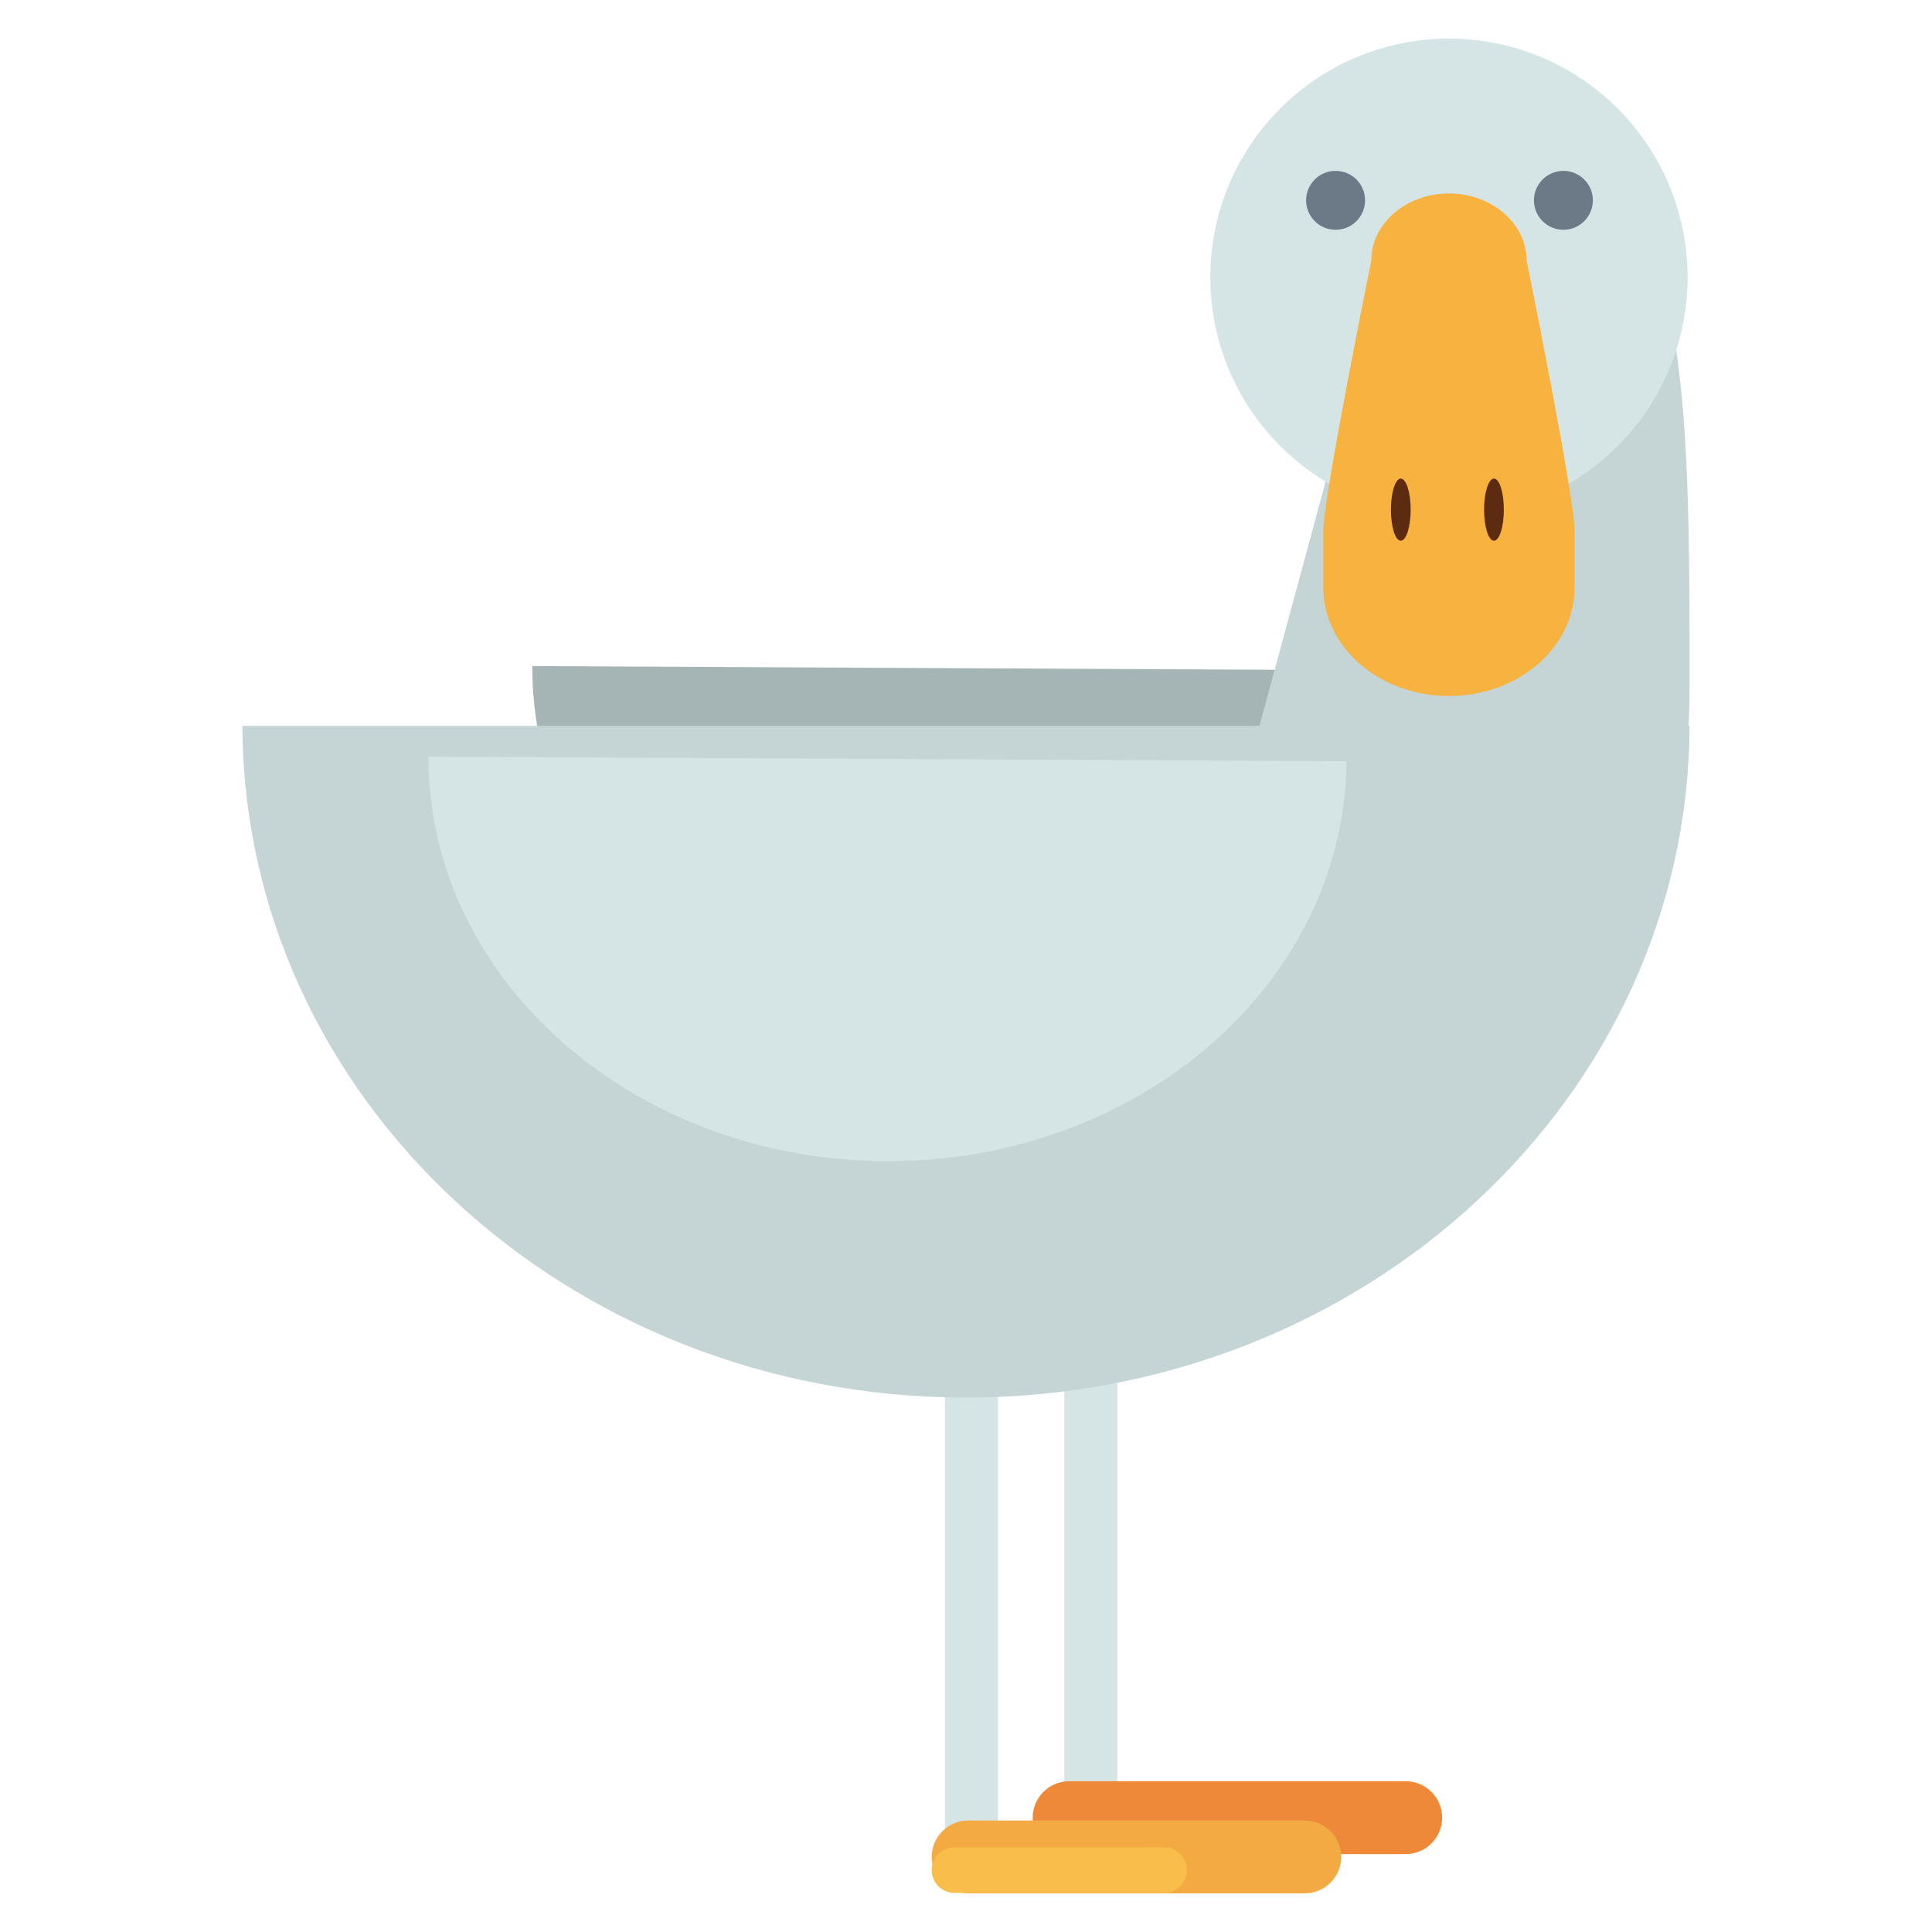 <?xml version="1.0" encoding="UTF-8"?>
<svg id="Layer_2" data-name="Layer 2" xmlns="http://www.w3.org/2000/svg" viewBox="0 0 500 500">
  <g id="Layer_1-2" data-name="Layer 1">
    <g>
      <rect width="500" height="500" fill="none"/>
      <g>
        <path d="m137.75,172.38c-.07,57.51,52.79,104.34,118.28,104.67,65.48.32,118.82-45.98,119.31-103.48l-237.58-1.19Z" fill="#a5b5b6"/>
        <rect x="275.44" y="346.82" width="13.72" height="132.09" fill="#d5e5e6"/>
        <path d="m373.23,470.41c0,5.21-4.23,9.43-9.44,9.43h-87.09c-5.21,0-9.44-4.23-9.44-9.43h0c0-5.21,4.23-9.43,9.44-9.43h87.09c5.21,0,9.44,4.22,9.44,9.43h0Z" fill="#ef893a"/>
        <rect x="244.57" y="346.82" width="13.72" height="132.09" fill="#d5e5e6"/>
        <path d="m347.1,480.57c0,5.21-4.23,9.43-9.44,9.43h-87.1c-5.21,0-9.43-4.22-9.43-9.43h0c0-5.21,4.23-9.43,9.43-9.43h87.1c5.21,0,9.44,4.23,9.44,9.43h0Z" fill="#f3aa43"/>
        <path d="m307.18,484c0,3.25-2.63,5.88-5.88,5.88h-54.29c-3.25,0-5.88-2.63-5.88-5.88h0c0-3.25,2.63-5.89,5.88-5.89h54.29c3.25,0,5.88,2.64,5.88,5.89h0Z" fill="#f8be49"/>
        <path d="m294.19,343.39c68.15-.3,143.07-72.46,143.07-164.99s.2-150.38-67.95-150.68l-44.6,164.7-30.53,150.97Z" fill="#c5d5d6"/>
        <path d="m62.73,187.85c.34,96.06,84.04,173.84,187.26,173.84s186.94-77.77,187.27-173.84H62.73Z" fill="#c5d5d6"/>
        <path d="m110.88,195.83c-.07,57.51,52.79,104.34,118.28,104.68,65.48.32,118.82-45.98,119.31-103.49l-237.58-1.19Z" fill="#d5e5e6"/>
        <circle cx="374.99" cy="71.76" r="61.76" transform="translate(59.09 286.17) rotate(-45)" fill="#d5e5e6"/>
        <path d="m395.08,67.43c0-9.58-9-17.36-20.1-17.36s-20.09,7.78-20.09,17.36c0,0-12.42,61.13-12.42,70.08v14.52c0,15.52,14.56,28.1,32.52,28.1s32.52-12.57,32.52-28.1v-14.52c0-8.96-12.42-70.08-12.42-70.08Z" fill="#f7b23f"/>
        <path d="m353.28,51.84c0,4.21-3.41,7.63-7.63,7.63s-7.63-3.43-7.63-7.63,3.41-7.62,7.63-7.62,7.63,3.41,7.63,7.62Z" fill="#6c7a88"/>
        <path d="m412.23,51.84c0,4.21-3.41,7.63-7.62,7.63s-7.63-3.43-7.63-7.63,3.42-7.62,7.63-7.62,7.62,3.41,7.62,7.62Z" fill="#6c7a88"/>
        <path d="m365.08,131.89c0,4.45-1.15,8.05-2.56,8.05s-2.55-3.6-2.55-8.05,1.14-8.03,2.55-8.03,2.56,3.6,2.56,8.03Z" fill="#5d2c10"/>
        <path d="m389.19,131.89c0,4.45-1.14,8.05-2.55,8.05s-2.56-3.6-2.56-8.05,1.14-8.03,2.56-8.03,2.55,3.6,2.55,8.03Z" fill="#5d2c10"/>
      </g>
    </g>
  </g>
</svg>
